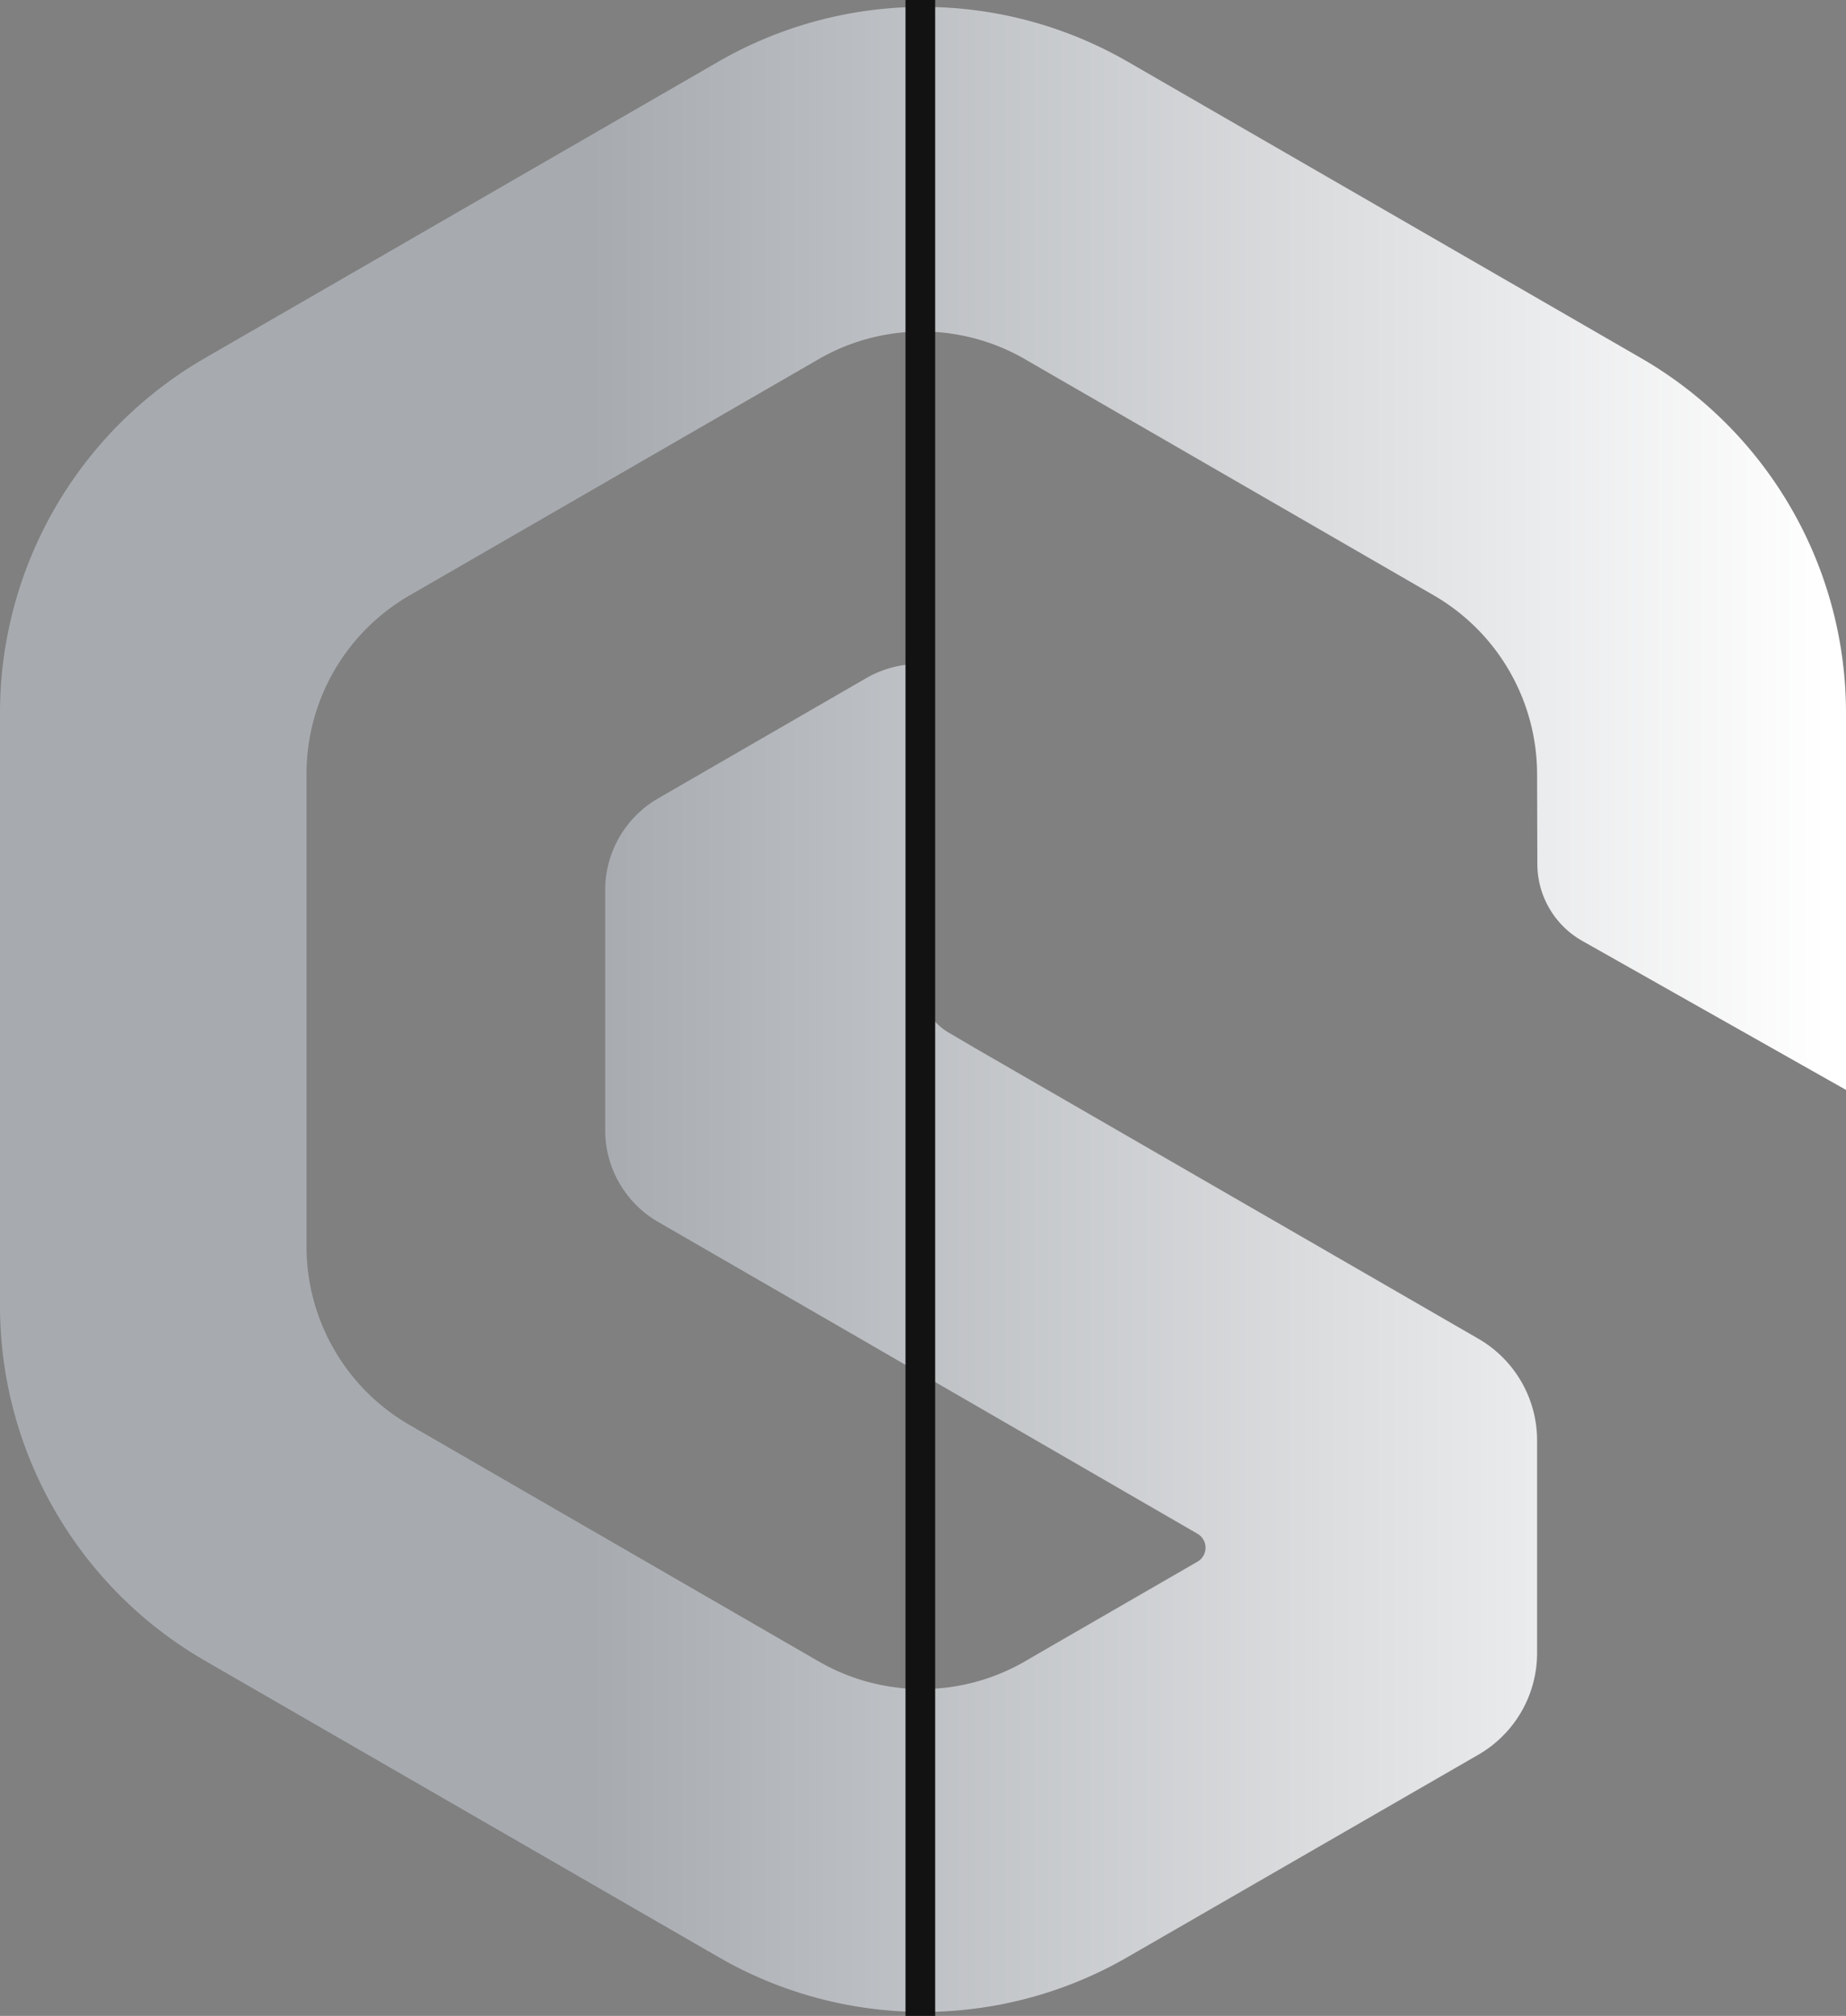 <svg xmlns="http://www.w3.org/2000/svg" xmlns:xlink="http://www.w3.org/1999/xlink" viewBox="0 0 435.58 475.63"><rect x="0" y="0" width="435.58" height="475.63" fill="#808080" stroke="none"/><defs><style>.cls-1{fill:url(#linear-gradient);}.cls-2{fill:none;stroke:#121212;stroke-miterlimit:10;stroke-width:7px;}</style><linearGradient id="linear-gradient" y1="238.18" x2="435.58" y2="238.18" gradientUnits="userSpaceOnUse"><stop offset="0" stop-color="#a7abb0"/><stop offset="0.32" stop-color="#a7abb0"/><stop offset="0.32" stop-color="#a7abb0"/><stop offset="0.99" stop-color="#fff"/></linearGradient></defs><g id="Layer_2" data-name="Layer 2"><g id="Layer_1-2" data-name="Layer 1"><path class="cls-1" d="M362.69,339.9V390a27.7,27.7,0,0,1-13.85,24l-83.21,48a96.48,96.48,0,0,1-96.18-.3L48.34,391.81A96.69,96.69,0,0,1,0,308.08V168.24A96.72,96.72,0,0,1,48.34,84.5L169.45,14.58a96.7,96.7,0,0,1,96.69,0L387.24,84.5a96.7,96.7,0,0,1,48.34,83.74v88.91L373.36,222a20.88,20.88,0,0,1-10.61-18.14l-.06-21.24a48.82,48.82,0,0,0-24.42-42.18L241.82,84.73a48.66,48.66,0,0,0-48.63,0L96.64,140.48A48.63,48.63,0,0,0,72.32,182.6V294.09a48.64,48.64,0,0,0,24.32,42.12L193.19,392a48.62,48.62,0,0,0,48.63,0l2.5-1.46,38.22-22.07a3.81,3.81,0,0,0,0-6.61L206,317.59l-1.56-.91-49.11-28.36A25,25,0,0,1,142.8,266.7V210a25,25,0,0,1,12.48-21.62L204.39,160a24.94,24.94,0,0,1,12.77-3.34V232a13.44,13.44,0,0,0,6.64,11.6l6.46,3.8,52.35,30.22,66.23,38.24A27.72,27.72,0,0,1,362.69,339.9Z"/><line class="cls-2" x1="217.16" y1="475.63" x2="217.16"/></g></g></svg>